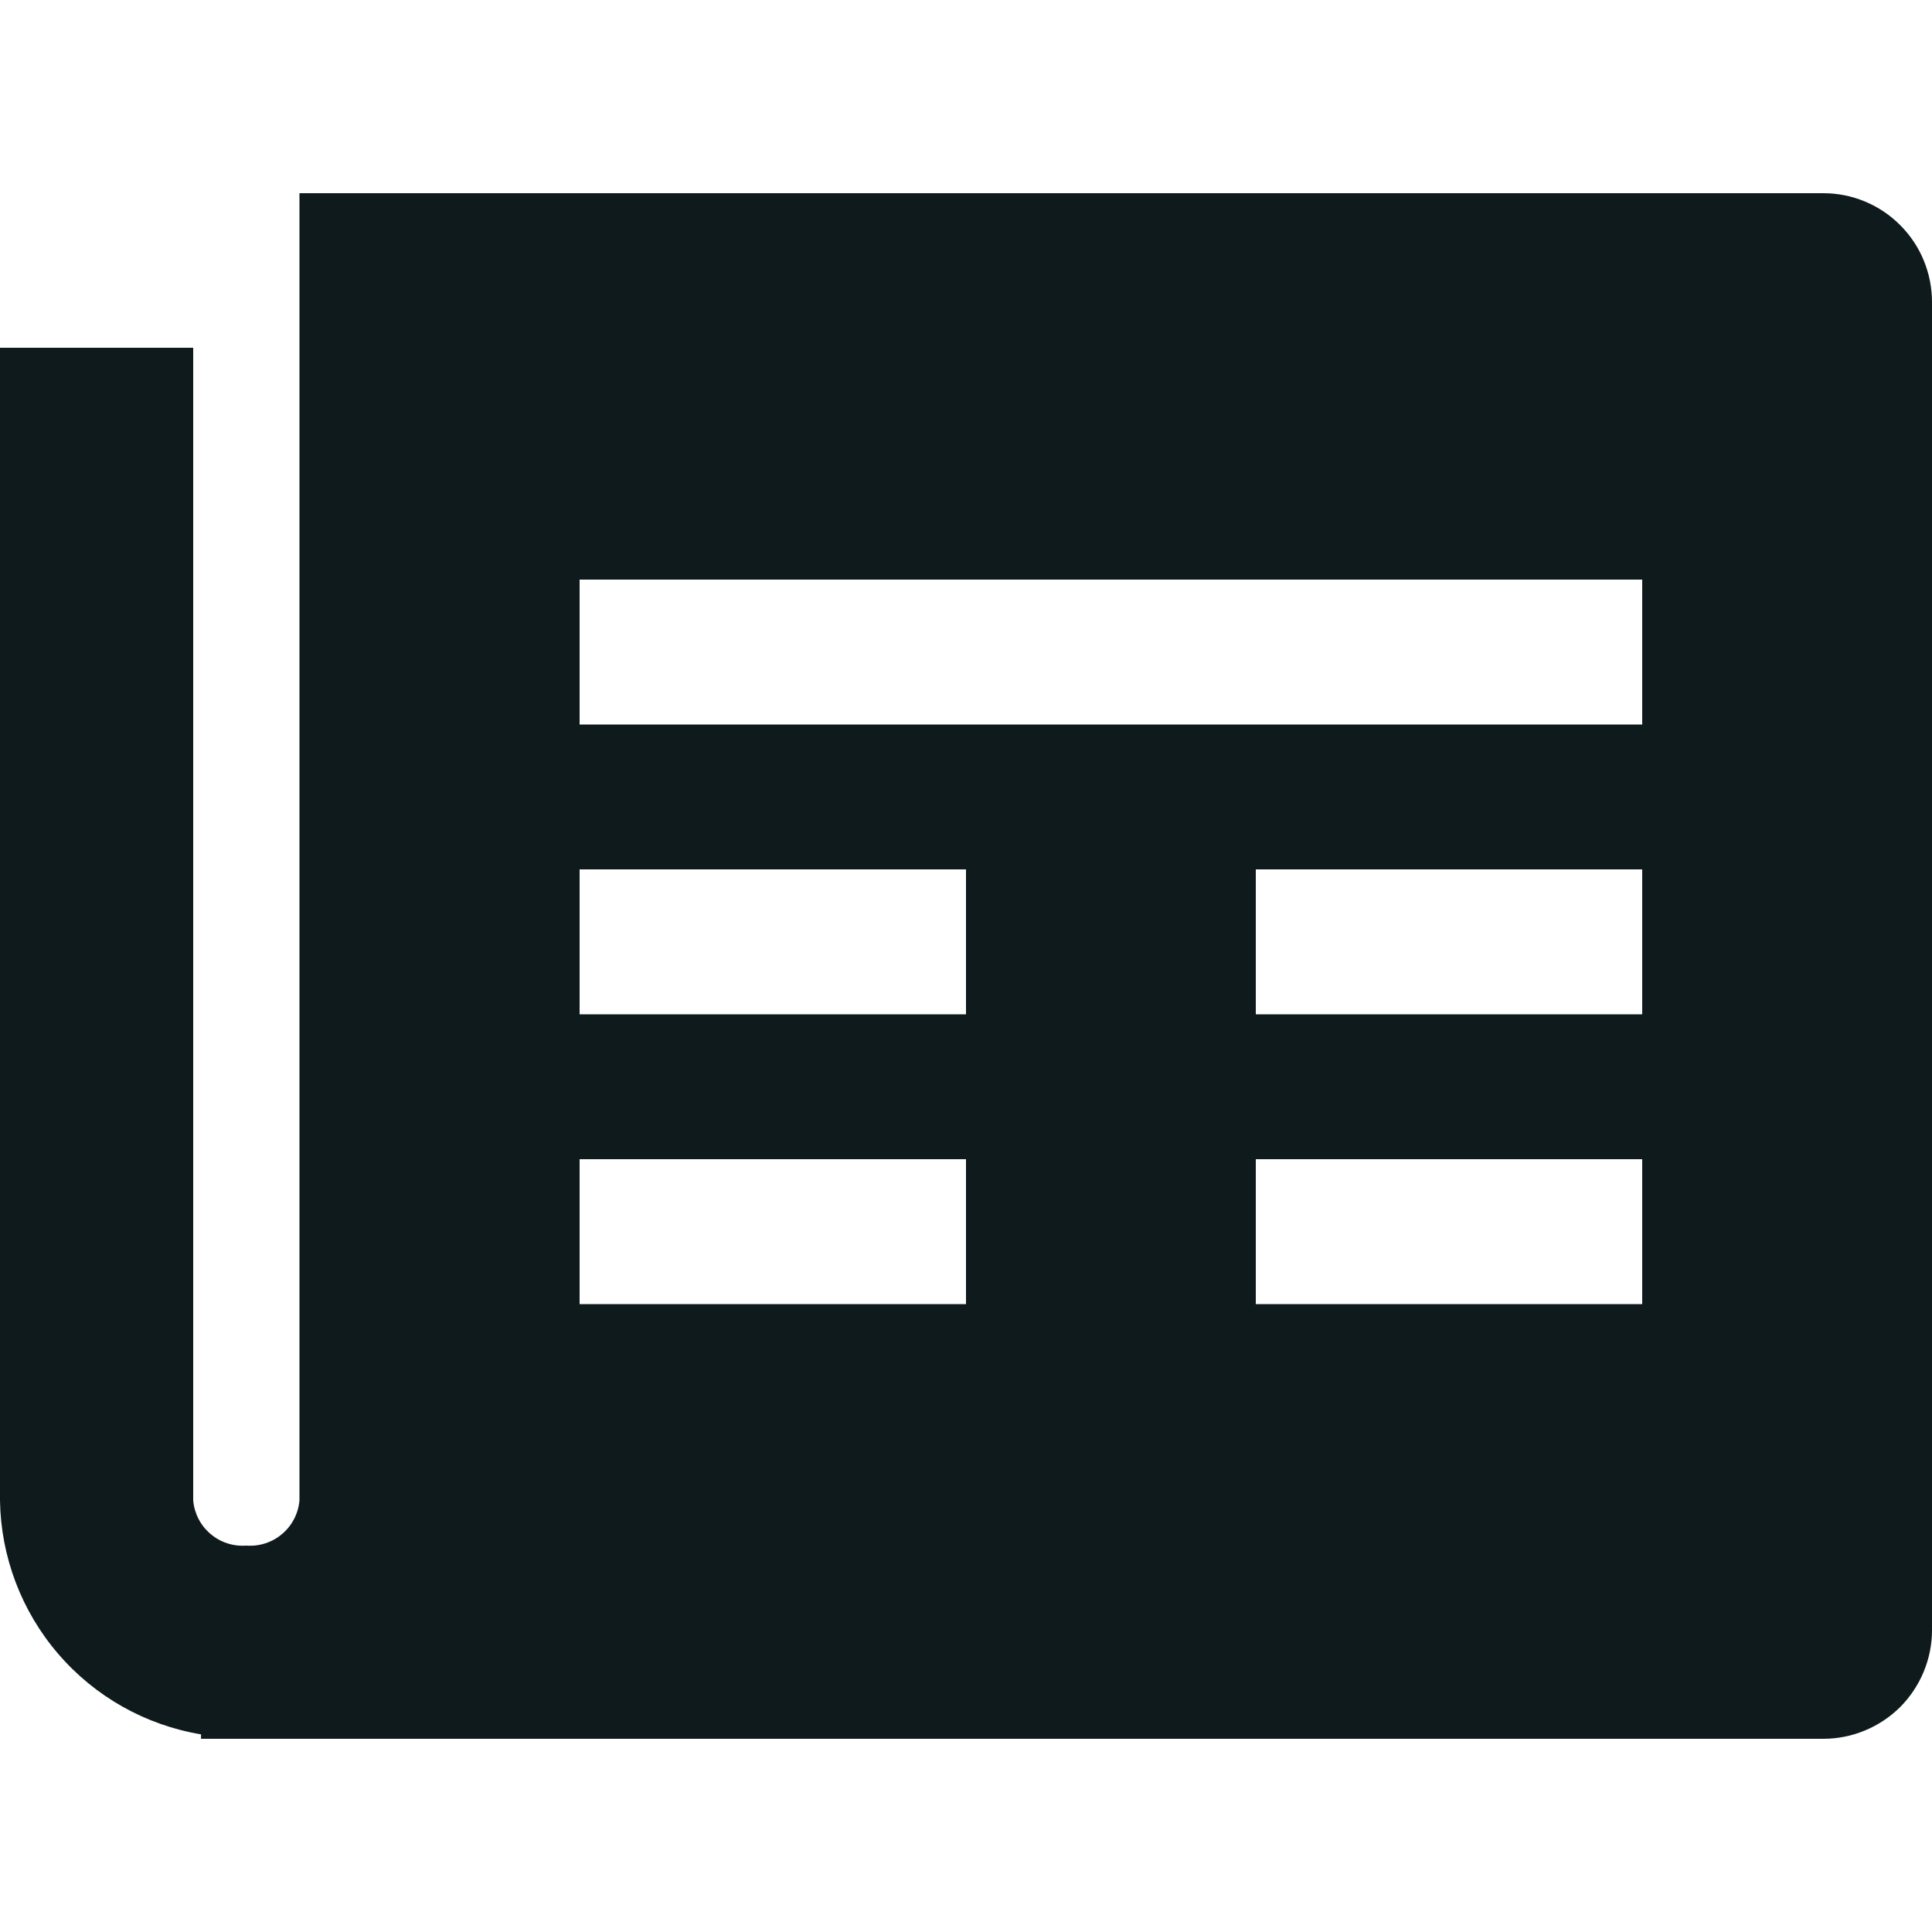 <svg width="20" height="20" viewBox="0 0 20 20" fill="none" xmlns="http://www.w3.org/2000/svg">
<g clip-path="url(#clip0_3596_170)">
<path d="M18.875 2H3.1V15.533C3.088 15.668 3.024 15.792 2.921 15.879C2.818 15.967 2.685 16.01 2.55 16C2.415 16.01 2.282 15.967 2.179 15.879C2.076 15.792 2.012 15.668 2 15.533V3.6H0V15.533C0.009 16.116 0.222 16.678 0.602 17.12C0.982 17.563 1.506 17.858 2.081 17.954V18H18.875C19.173 18 19.459 17.881 19.671 17.671C19.881 17.459 20 17.173 20 16.875V3.128C20 2.98 19.971 2.833 19.915 2.697C19.859 2.56 19.776 2.436 19.671 2.331C19.567 2.226 19.443 2.143 19.306 2.086C19.169 2.029 19.023 2 18.875 2ZM6 6H17V7.5H6V6ZM10 13.5H6V12H10V13.5ZM10 10.5H6V9H10V10.5ZM17 13.5H13V12H17V13.5ZM17 10.5H13V9H17V10.5Z" fill="#0F1A1C"/>
</g>
<defs>
<clipPath id="clip0_3596_170">
<rect width="20" height="20" fill="white"/>
</clipPath>
</defs>
</svg>
